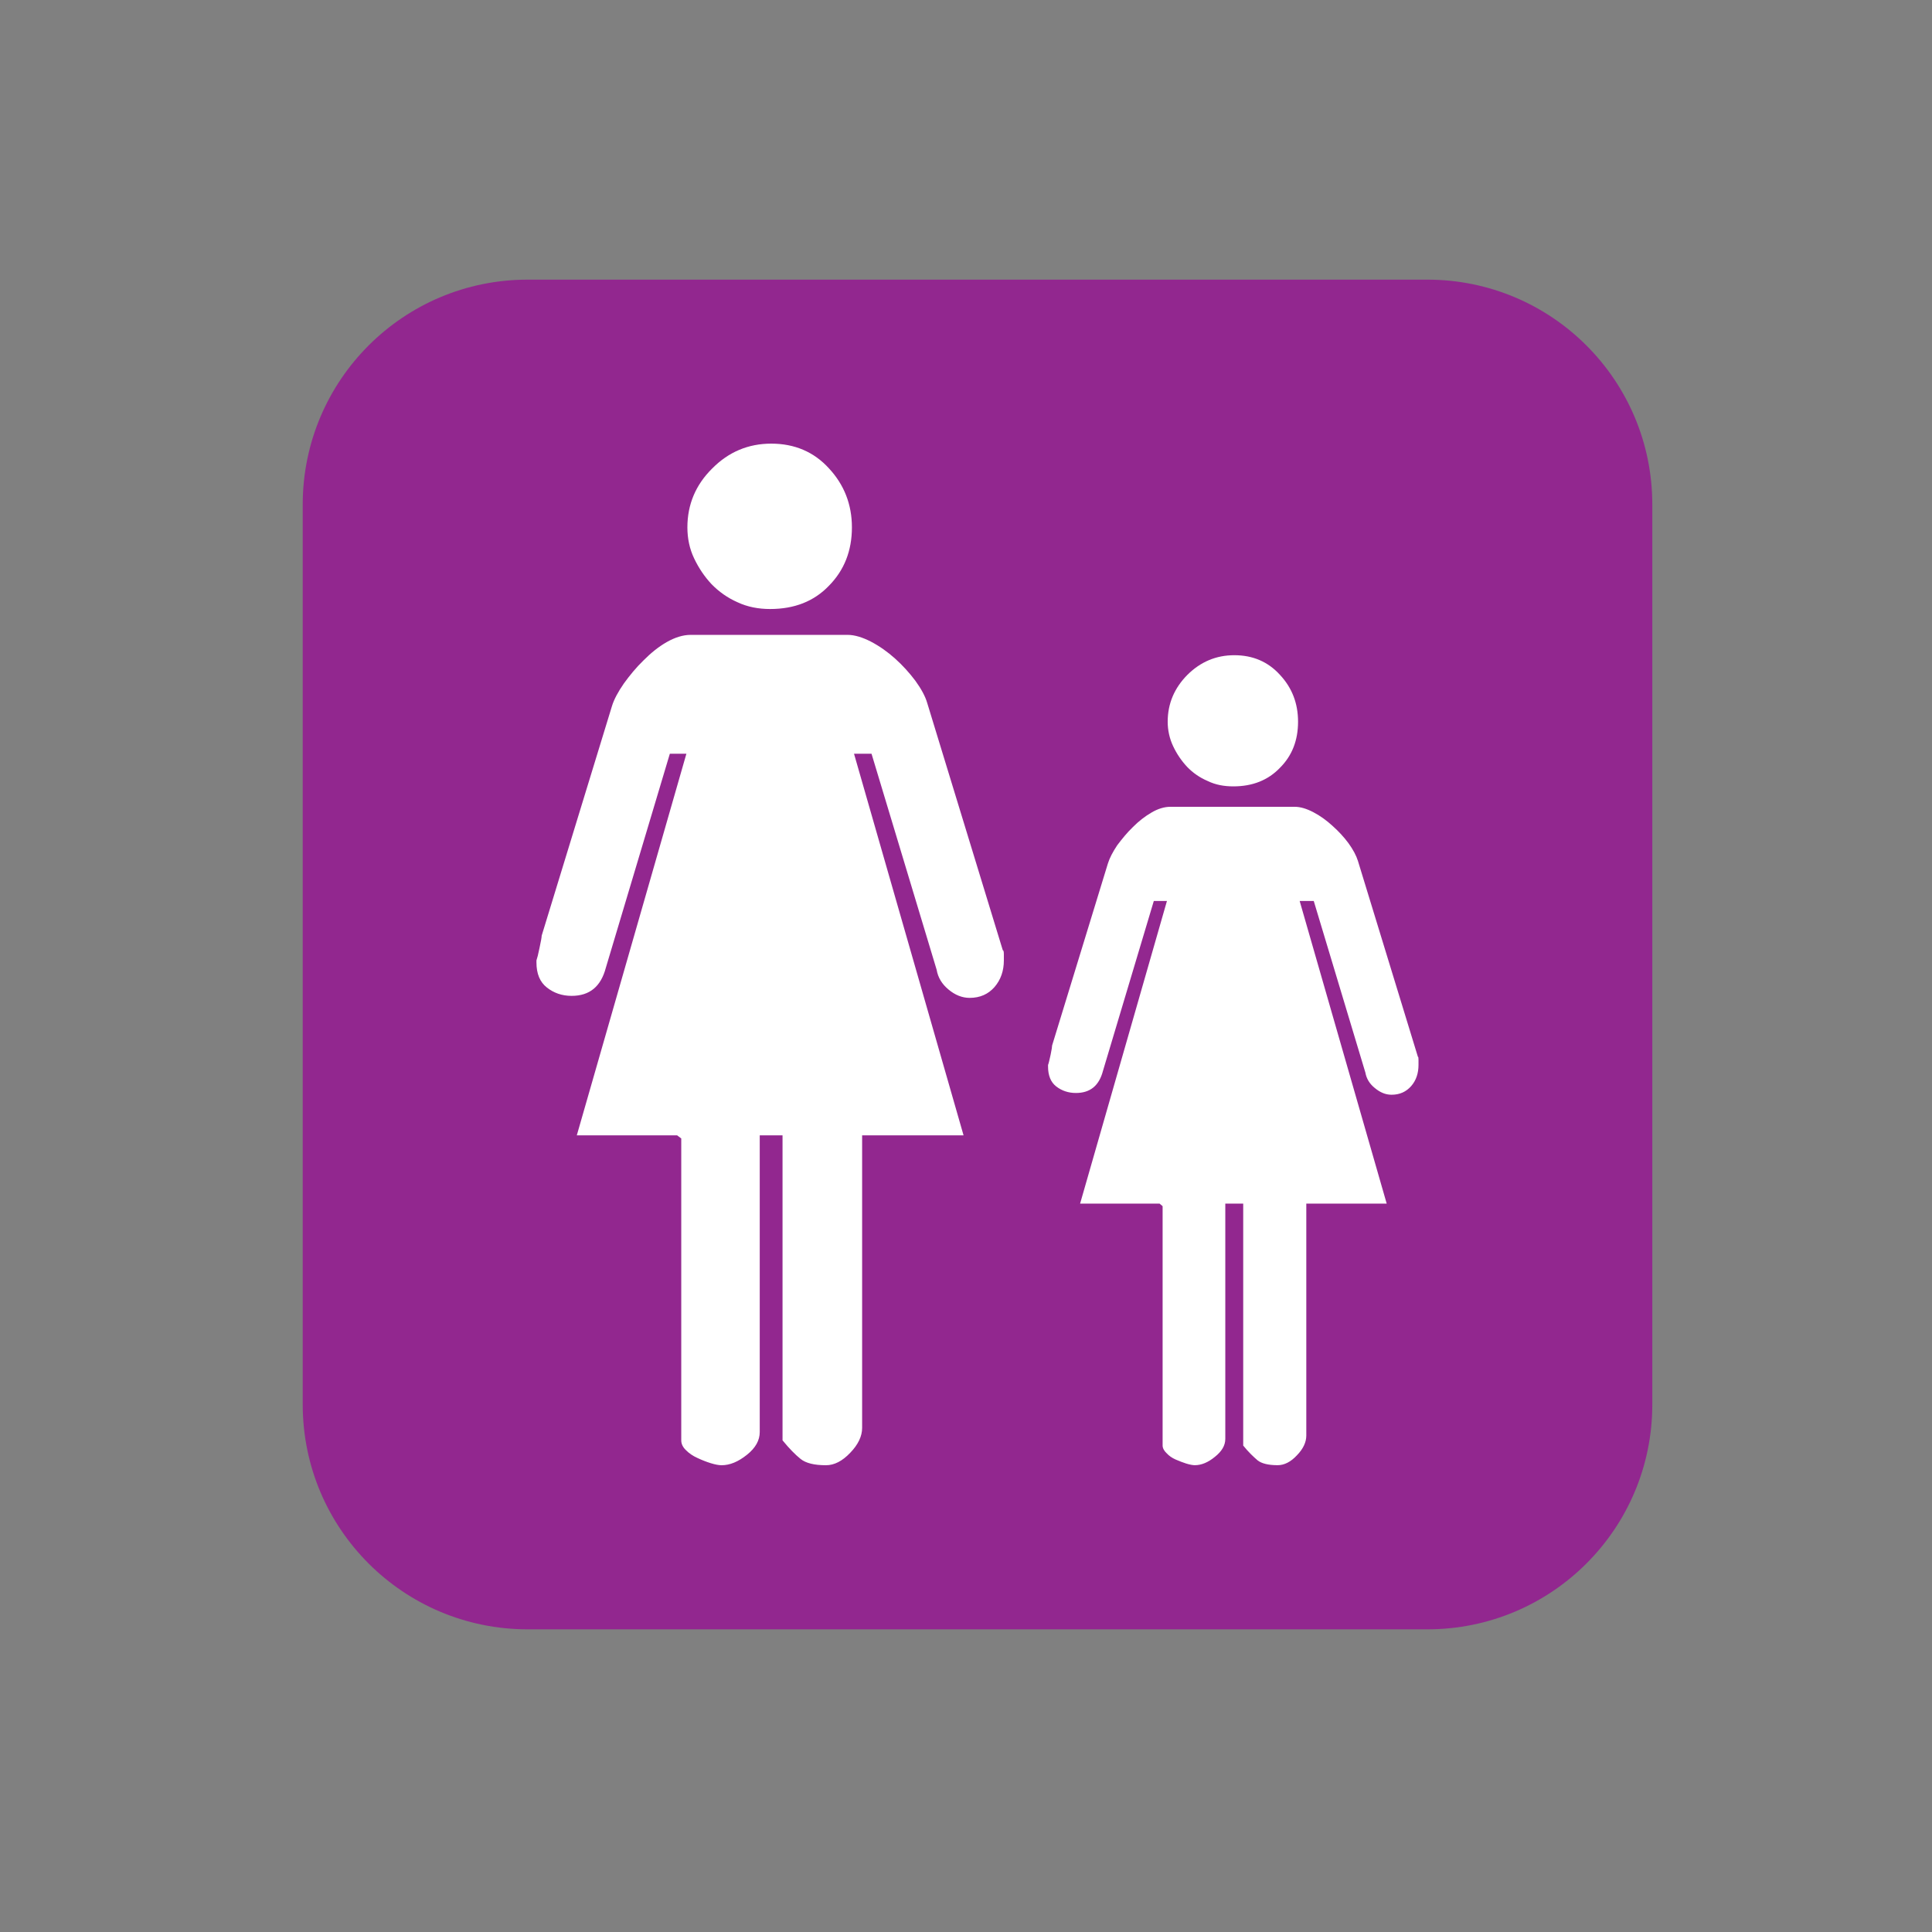 <?xml version="1.0" encoding="UTF-8" standalone="no"?>
<!-- Created with Inkscape (http://www.inkscape.org/) -->

<svg
   xmlns:dc="http://purl.org/dc/elements/1.1/"
   xmlns:cc="http://creativecommons.org/ns#"
   xmlns:rdf="http://www.w3.org/1999/02/22-rdf-syntax-ns#"
   xmlns:svg="http://www.w3.org/2000/svg"
   xmlns="http://www.w3.org/2000/svg"
   xmlns:sodipodi="http://sodipodi.sourceforge.net/DTD/sodipodi-0.dtd"
   xmlns:inkscape="http://www.inkscape.org/namespaces/inkscape"
   width="48px"
   height="48px"
   id="svg9531"
   version="1.1"
   inkscape:version="0.48.4 r9939"
   sodipodi:docname="healthmat.svg">
  <rect width="100%" height="100%" fill="#808080" stroke="none"/>
  <defs
     id="defs9533" />
  <sodipodi:namedview
     id="base"
     pagecolor="#ffffff"
     bordercolor="#666666"
     borderopacity="1.0"
     inkscape:pageopacity="0.0"
     inkscape:pageshadow="2"
     inkscape:zoom="7"
     inkscape:cx="24"
     inkscape:cy="24"
     inkscape:current-layer="layer1"
     showgrid="true"
     inkscape:grid-bbox="true"
     inkscape:document-units="px"
     inkscape:window-width="699"
     inkscape:window-height="639"
     inkscape:window-x="490"
     inkscape:window-y="146"
     inkscape:window-maximized="0" />
  <g
     id="layer1"
     inkscape:label="Layer 1"
     inkscape:groupmode="layer">
    <g
       id="g1724"
       transform="matrix(1.25,0,0,-1.25,30.22,16.821)">
      <path
         d="m 0,0 0.641,-1.812 -1.492,1.066 -1.597,-1.066 0.637,1.812 -1.596,1.063 1.916,0 0.64,1.812 0.638,-1.812 1.917,0 L 0,0 z m -0.106,-14.057 -10.01,0 0,4.897 10.01,0 0,-4.897 z m 1.49,9.797 C 1.065,-4.793 0.853,-5.219 0.746,-5.326 0.106,-6.07 -0.639,-6.711 -1.491,-7.137 -2.236,-7.563 -3.089,-7.881 -3.94,-7.881 c -0.852,-0.105 -1.704,0 -2.45,0.318 -0.851,0.213 -1.596,0.639 -2.236,1.172 -0.639,0.534 -1.171,1.172 -1.597,1.918 -0.427,0.85 -0.639,1.702 -0.745,2.555 0,0.854 0,1.705 0.318,2.449 0.214,0.852 0.639,1.491 1.172,2.237 0.533,0.638 1.171,1.17 2.024,1.597 1.172,0.641 2.449,0.852 4.047,0.641 L -5.537,4.473 C -6.176,4.045 -6.815,3.621 -7.241,2.979 -7.772,2.449 -8.093,1.811 -8.307,1.063 -8.519,0.426 -8.626,-0.32 -8.519,-1.064 c 0.106,-0.748 0.319,-1.493 0.64,-2.133 0.319,-0.744 0.851,-1.276 1.383,-1.809 0.532,-0.426 1.172,-0.746 1.917,-0.959 0.639,-0.213 1.385,-0.318 2.131,-0.318 0.745,0.105 1.383,0.318 2.129,0.637 l 1.703,1.386 z"
         style="fill:#ffffff;fill-opacity:1;fill-rule:nonzero;stroke:none"
         id="path1726"
         inkscape:connector-curvature="0" />
    </g>
    <g
       id="g1728"
       transform="matrix(1.25,0,0,-1.25,41.051,34.894)">
      <path
         d="m 0,0 c 0,-2.469 -2,-4.469 -4.471,-4.469 l -17.883,0 c -2.469,0 -4.47,2 -4.47,4.469 l 0,17.887 c 0,2.47 2.001,4.47 4.47,4.47 l 17.883,0 C -2,22.357 0,20.357 0,17.887 L 0,0 z"
         style="fill:#92278f;fill-opacity:1;fill-rule:nonzero;stroke:none"
         id="path1730"
         inkscape:connector-curvature="0" />
    </g>
    <g
       id="g1732"
       transform="matrix(1.25,0,0,-1.25,17.078,13.102)">
      <path
         d="M 0,0 C 0,0.453 0.164,0.846 0.495,1.172 0.82,1.5 1.212,1.664 1.667,1.664 2.13,1.664 2.516,1.5 2.814,1.172 3.117,0.846 3.27,0.453 3.27,0 3.27,-0.467 3.117,-0.852 2.814,-1.16 2.516,-1.471 2.127,-1.623 1.644,-1.623 1.412,-1.623 1.195,-1.582 0.995,-1.488 0.8,-1.402 0.628,-1.281 0.48,-1.129 0.34,-0.979 0.225,-0.809 0.133,-0.615 0.043,-0.426 0,-0.219 0,0 m -0.122,-12.146 -0.082,0.062 -1.994,0 2.178,7.584 -0.329,0 -1.272,-4.254 c -0.098,-0.373 -0.323,-0.558 -0.68,-0.558 -0.193,0 -0.355,0.058 -0.492,0.166 C -2.932,-9.037 -3,-8.871 -3,-8.648 l 0,0.041 c 0.014,0.039 0.036,0.123 0.062,0.253 0.028,0.131 0.042,0.208 0.042,0.239 l 1.396,4.56 c 0.041,0.135 0.121,0.284 0.238,0.453 0.117,0.161 0.244,0.317 0.391,0.459 0.142,0.143 0.295,0.268 0.459,0.362 0.165,0.094 0.326,0.144 0.475,0.144 l 3.124,0 c 0.133,0 0.291,-0.047 0.46,-0.134 0.172,-0.09 0.333,-0.204 0.482,-0.338 0.153,-0.137 0.287,-0.287 0.402,-0.44 0.116,-0.16 0.198,-0.31 0.236,-0.443 l 1.502,-4.914 c 0.014,0 0.021,-0.026 0.021,-0.082 l 0,-0.119 c 0,-0.207 -0.061,-0.385 -0.186,-0.53 -0.123,-0.14 -0.286,-0.215 -0.494,-0.215 -0.149,0 -0.29,0.057 -0.419,0.165 -0.132,0.109 -0.21,0.238 -0.237,0.394 L 3.66,-4.5 l -0.348,0 2.177,-7.584 -2.016,0 0,-5.816 c 0,-0.163 -0.078,-0.33 -0.236,-0.493 -0.157,-0.166 -0.318,-0.248 -0.482,-0.248 -0.233,0 -0.401,0.041 -0.505,0.125 -0.102,0.082 -0.223,0.203 -0.359,0.37 l 0,6.062 -0.453,0 0,-5.898 c 0,-0.164 -0.083,-0.315 -0.255,-0.452 -0.173,-0.138 -0.338,-0.207 -0.504,-0.207 -0.056,0 -0.128,0.014 -0.216,0.041 -0.09,0.028 -0.178,0.063 -0.265,0.104 -0.091,0.041 -0.168,0.094 -0.228,0.156 -0.062,0.059 -0.092,0.125 -0.092,0.194 l 0,6 z"
         style="fill:#ffffff;fill-opacity:1;fill-rule:nonzero;stroke:none"
         id="path1734"
         inkscape:connector-curvature="0" />
    </g>
    <g
       id="g1736"
       transform="matrix(1.25,0,0,-1.25,29.011,17.931)">
      <path
         d="m 0,0 c 0,0.361 0.134,0.672 0.392,0.932 0.261,0.259 0.571,0.39 0.932,0.39 0.37,0 0.672,-0.131 0.907,-0.39 C 2.474,0.672 2.591,0.361 2.591,0 2.591,-0.367 2.474,-0.674 2.231,-0.916 1.996,-1.162 1.686,-1.285 1.306,-1.285 1.119,-1.285 0.95,-1.254 0.794,-1.178 0.636,-1.111 0.498,-1.014 0.384,-0.895 0.271,-0.773 0.18,-0.639 0.108,-0.486 0.037,-0.336 0,-0.17 0,0 m -0.101,-9.629 -0.06,0.051 -1.58,0 1.726,6.015 -0.261,0 -1.01,-3.375 c -0.077,-0.296 -0.254,-0.441 -0.538,-0.441 -0.152,0 -0.281,0.045 -0.391,0.129 -0.11,0.086 -0.163,0.219 -0.163,0.396 l 0,0.032 c 0.012,0.029 0.027,0.095 0.051,0.203 0.021,0.101 0.03,0.164 0.03,0.185 l 1.109,3.618 c 0.033,0.107 0.097,0.228 0.185,0.361 0.095,0.125 0.195,0.25 0.313,0.363 0.114,0.115 0.238,0.211 0.365,0.285 0.131,0.078 0.259,0.116 0.377,0.116 l 2.474,0 c 0.11,0 0.233,-0.036 0.37,-0.108 0.135,-0.07 0.261,-0.162 0.378,-0.269 0.122,-0.108 0.229,-0.225 0.319,-0.346 0.093,-0.129 0.155,-0.246 0.188,-0.352 L 4.973,-6.66 c 0.01,0 0.012,-0.024 0.012,-0.067 l 0,-0.095 C 4.985,-6.986 4.938,-7.129 4.841,-7.24 4.742,-7.354 4.613,-7.414 4.45,-7.414 c -0.122,0 -0.23,0.047 -0.335,0.135 -0.104,0.084 -0.165,0.187 -0.186,0.306 l -1.026,3.41 -0.28,0 1.73,-6.015 -1.598,0 0,-4.61 c 0,-0.132 -0.062,-0.265 -0.188,-0.394 -0.122,-0.131 -0.251,-0.195 -0.382,-0.195 -0.184,0 -0.32,0.033 -0.399,0.097 -0.08,0.069 -0.178,0.16 -0.285,0.293 l 0,4.809 -0.356,0 0,-4.676 c 0,-0.133 -0.072,-0.25 -0.207,-0.357 -0.136,-0.112 -0.269,-0.166 -0.399,-0.166 -0.041,0 -0.101,0.011 -0.172,0.033 -0.066,0.021 -0.138,0.049 -0.21,0.08 -0.074,0.033 -0.131,0.074 -0.178,0.125 -0.049,0.045 -0.08,0.101 -0.08,0.152 l 0,4.758 z"
         style="fill:#ffffff;fill-opacity:1;fill-rule:nonzero;stroke:none"
         id="path1738"
         inkscape:connector-curvature="0" />
    </g>
  </g>
</svg>
